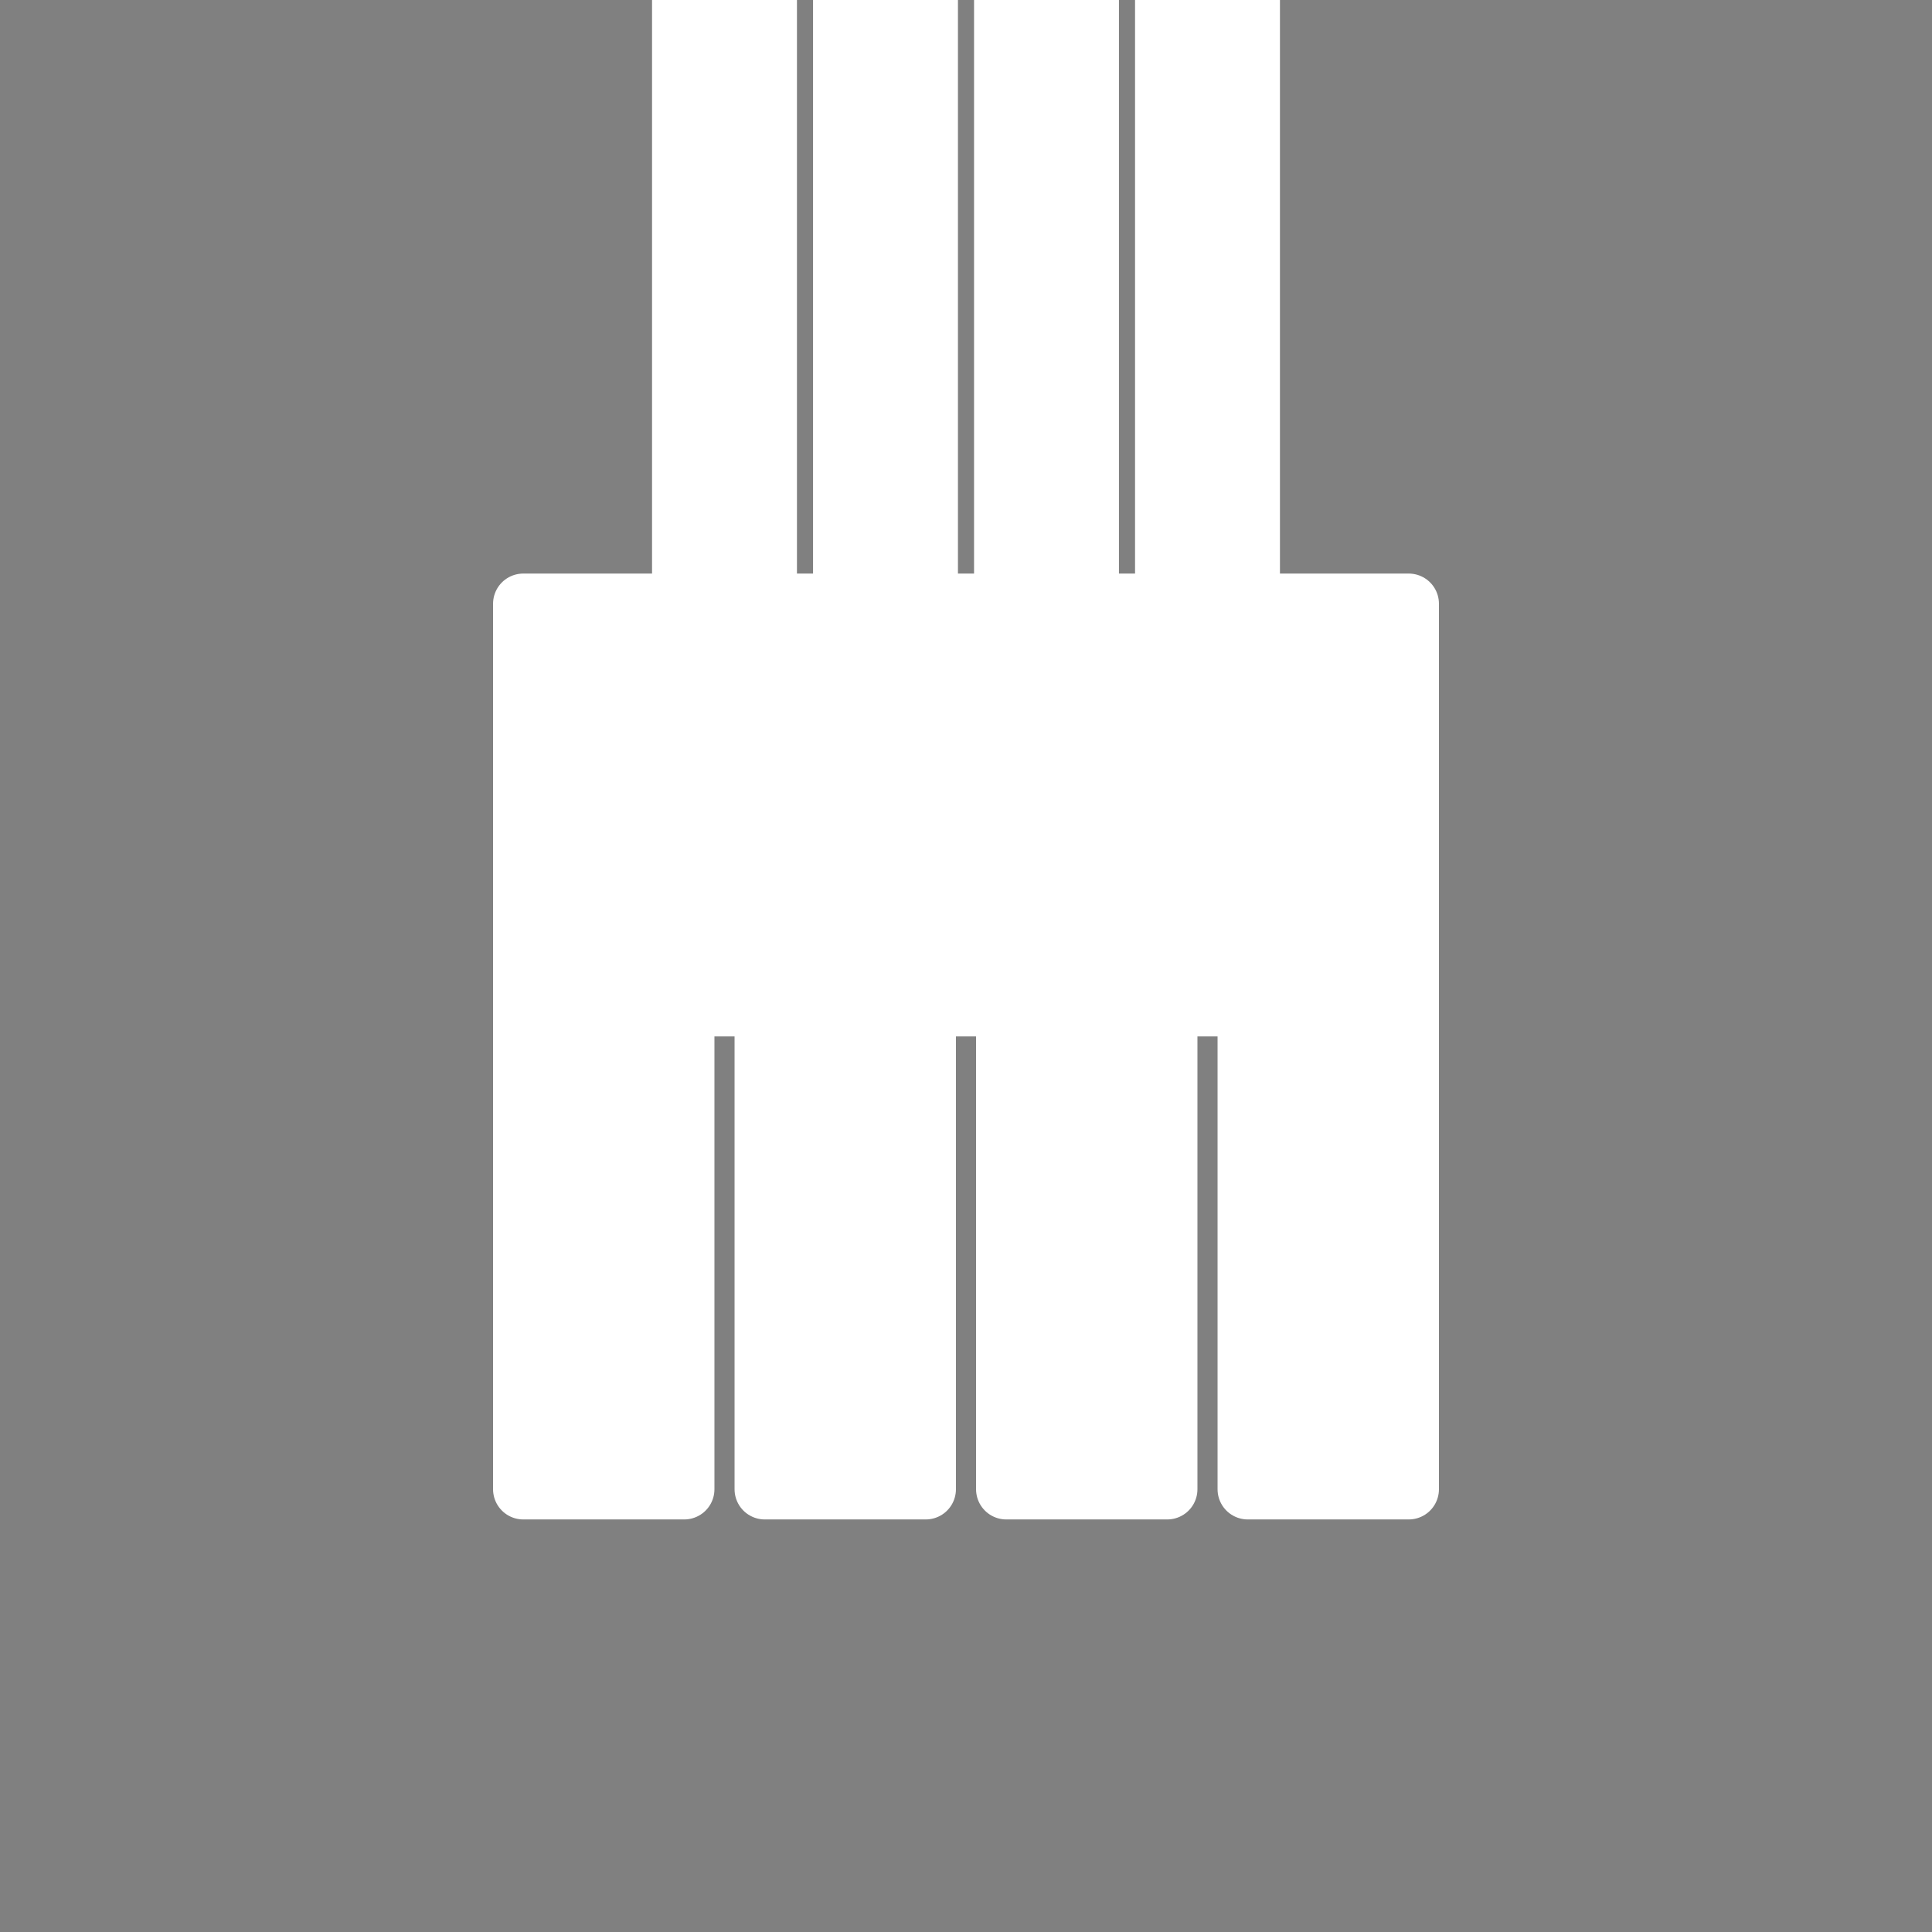 <svg xmlns="http://www.w3.org/2000/svg" width="16" height="16" viewBox=".75 .75 12 12"><rect x=".75" y=".75" width="12" height="12" fill="#808080" stroke="none"/><path d="m4 7v3h1v-3h.5v3h1v-3h.5v3h1v-3h.5v3h1v-5.5h-5.5z" stroke-width=".375" stroke-linecap="round" stroke-linejoin="round" stroke="#fff" fill="#fff"/><path d="m5.25 0v4.5" stroke="#fff" stroke-width=".9"/><path d="m6.25 0v4.5" stroke="#fff" stroke-width=".9"/><path d="m7.25 0v4.5" stroke="#fff" stroke-width=".9"/><path d="m8.25 0v4.5" stroke="#fff" stroke-width=".9"/></svg>